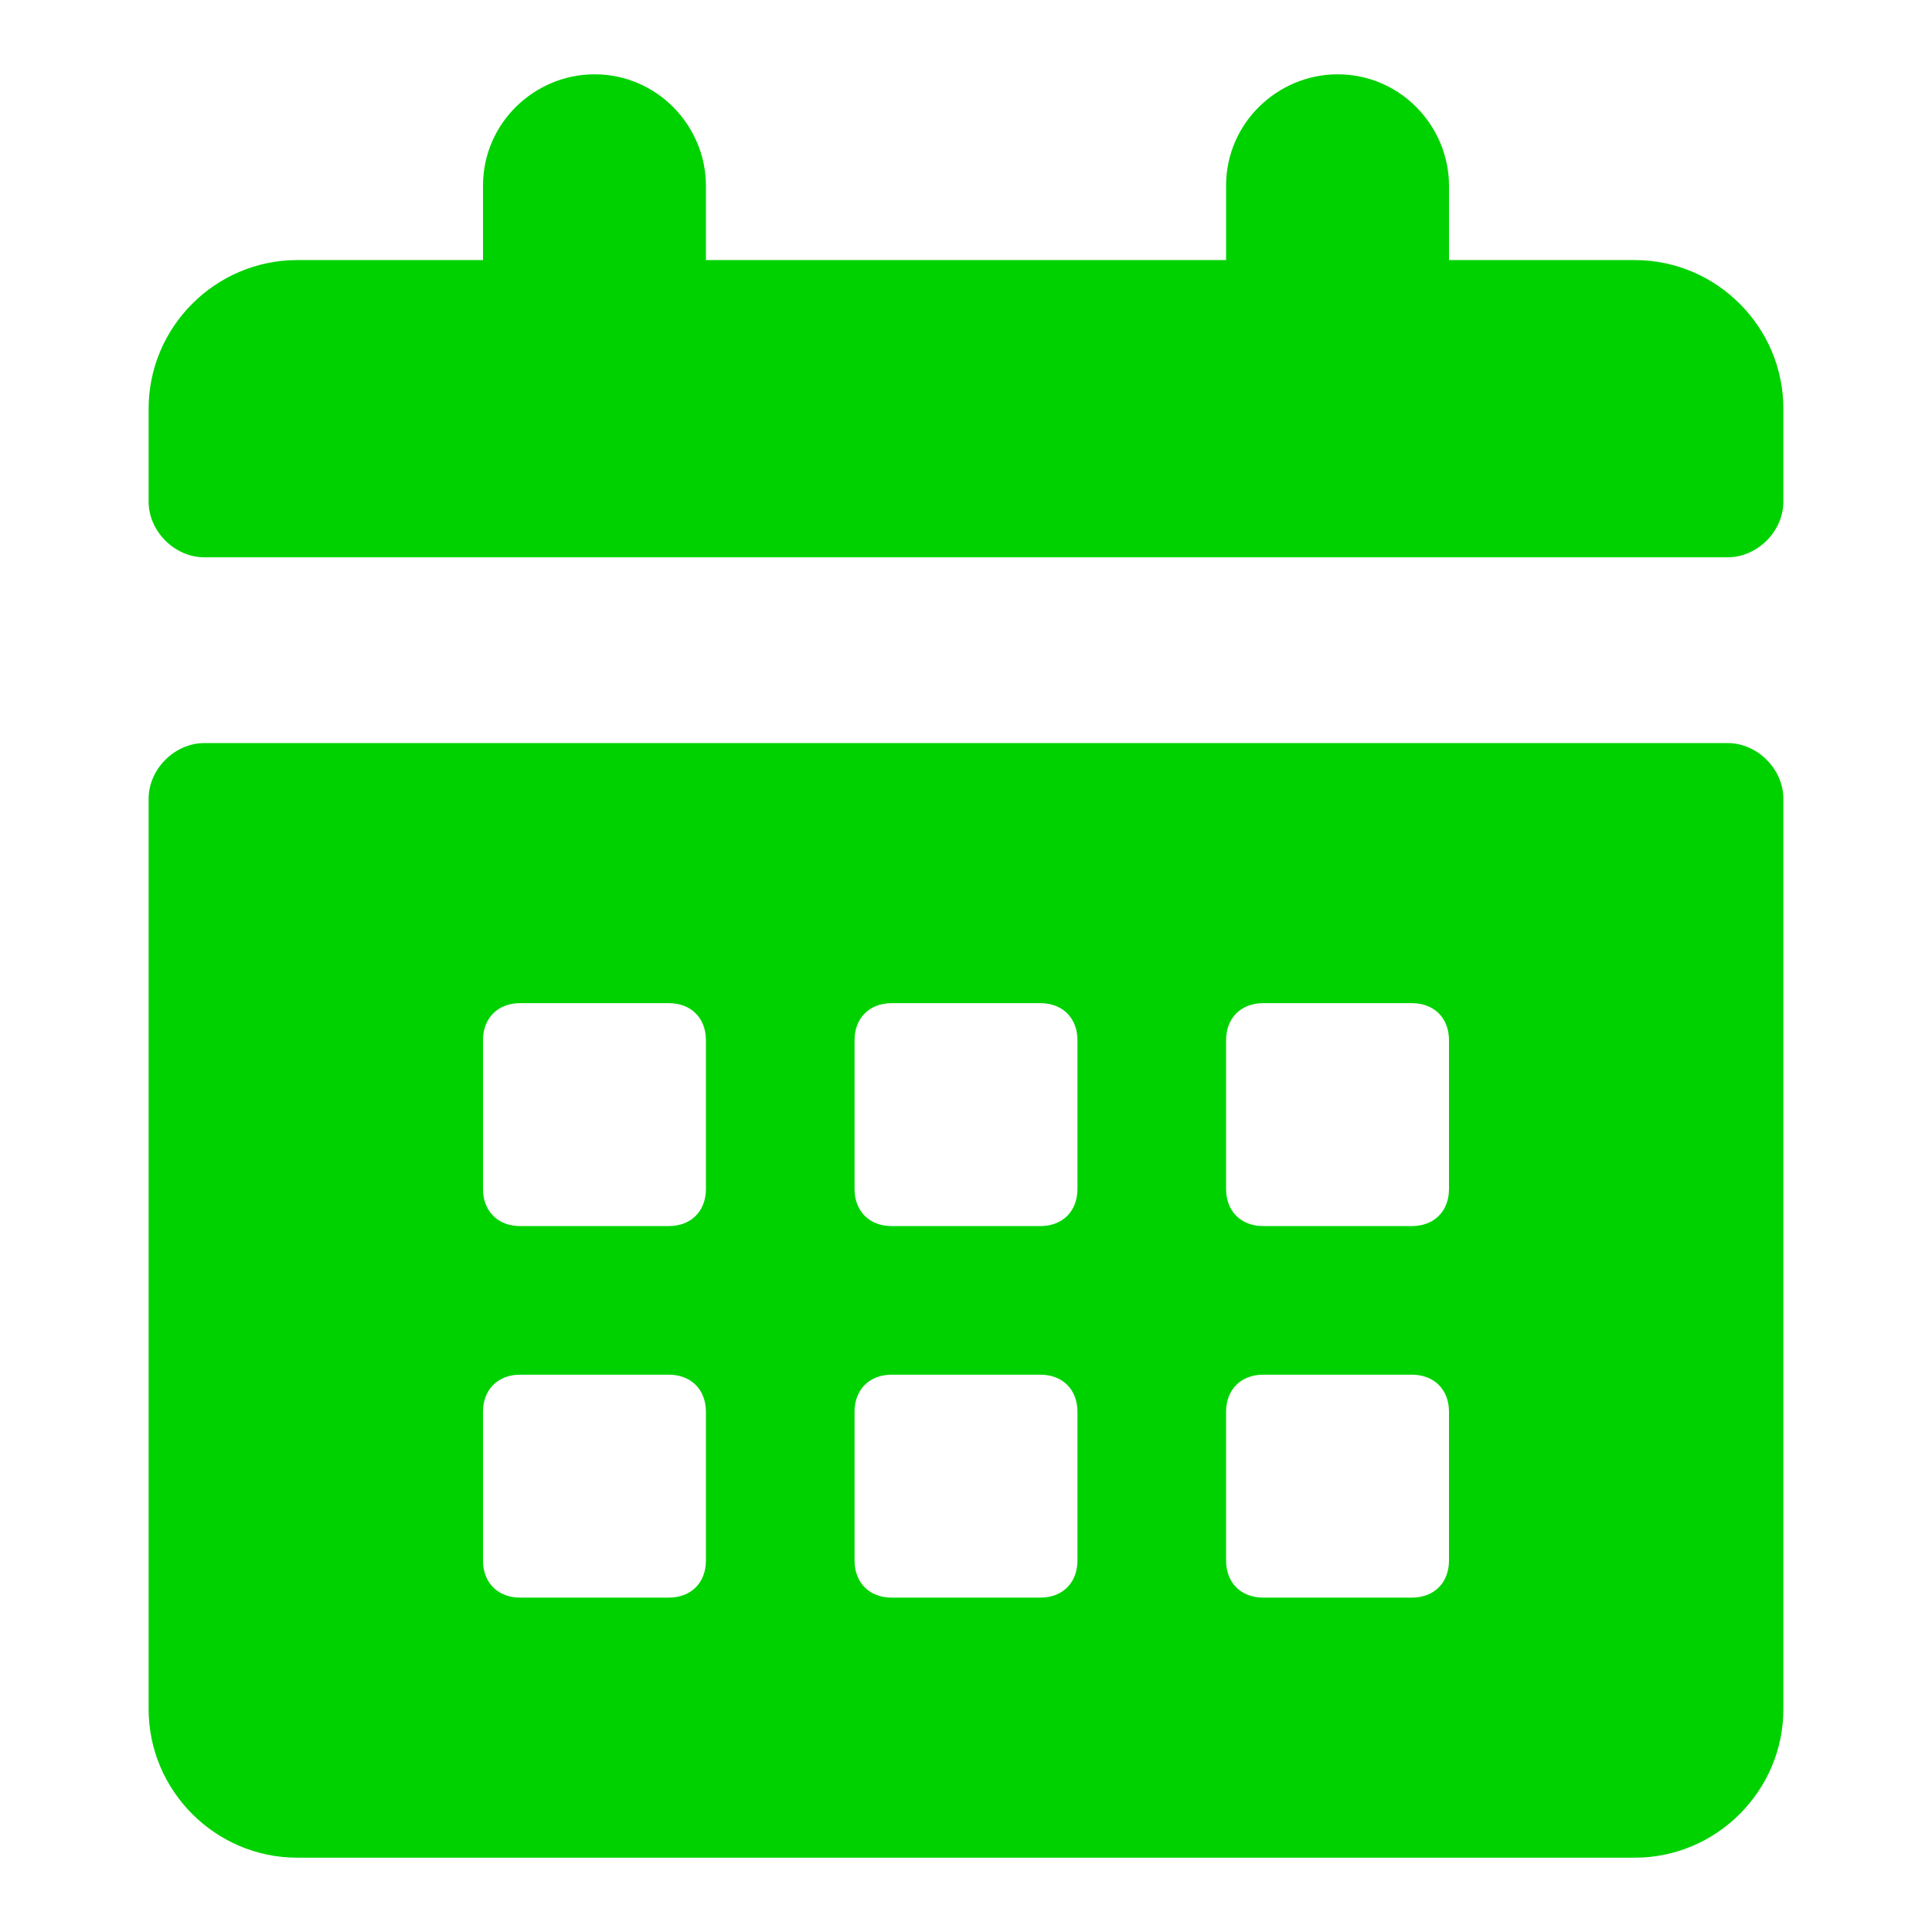 <?xml version="1.0" encoding="UTF-8" standalone="no"?>
<!DOCTYPE svg PUBLIC "-//W3C//DTD SVG 1.1//EN" "http://www.w3.org/Graphics/SVG/1.1/DTD/svg11.dtd">
<svg width="100%" height="100%" viewBox="0 0 52 52" version="1.1" xmlns="http://www.w3.org/2000/svg" xmlns:xlink="http://www.w3.org/1999/xlink" xml:space="preserve" xmlns:serif="http://www.serif.com/" style="fill-rule:evenodd;clip-rule:evenodd;stroke-linejoin:round;stroke-miterlimit:2;">
    <g>
        <path d="M46.5,20L5.5,20C4.7,20 4,20.7 4,21.5L4,46C4,48.2 5.8,50 8,50L44,50C46.2,50 48,48.2 48,46L48,21.5C48,20.7 47.3,20 46.5,20ZM19,42C19,42.6 18.6,43 18,43L14,43C13.4,43 13,42.6 13,42L13,38C13,37.4 13.4,37 14,37L18,37C18.6,37 19,37.4 19,38L19,42ZM19,32C19,32.6 18.6,33 18,33L14,33C13.4,33 13,32.6 13,32L13,28C13,27.4 13.4,27 14,27L18,27C18.6,27 19,27.4 19,28L19,32ZM29,42C29,42.6 28.6,43 28,43L24,43C23.4,43 23,42.6 23,42L23,38C23,37.4 23.4,37 24,37L28,37C28.6,37 29,37.4 29,38L29,42ZM29,32C29,32.6 28.6,33 28,33L24,33C23.4,33 23,32.6 23,32L23,28C23,27.4 23.4,27 24,27L28,27C28.6,27 29,27.4 29,28L29,32ZM39,42C39,42.6 38.6,43 38,43L34,43C33.4,43 33,42.6 33,42L33,38C33,37.4 33.4,37 34,37L38,37C38.6,37 39,37.4 39,38L39,42ZM39,32C39,32.6 38.6,33 38,33L34,33C33.4,33 33,32.6 33,32L33,28C33,27.4 33.4,27 34,27L38,27C38.6,27 39,27.4 39,28L39,32Z" style="fill:rgb(0,210,0);fill-rule:nonzero;"/>
        <path d="M44,7L39,7L39,5C39,3.4 37.7,2 36,2C34.4,2 33,3.3 33,5L33,7L19,7L19,5C19,3.4 17.7,2 16,2C14.4,2 13,3.3 13,5L13,7L8,7C5.8,7 4,8.8 4,11L4,13.5C4,14.3 4.7,15 5.5,15L46.5,15C47.3,15 48,14.3 48,13.5L48,11C48,8.8 46.2,7 44,7Z" style="fill:rgb(0,210,0);fill-rule:nonzero;"/>
    </g>
</svg>
